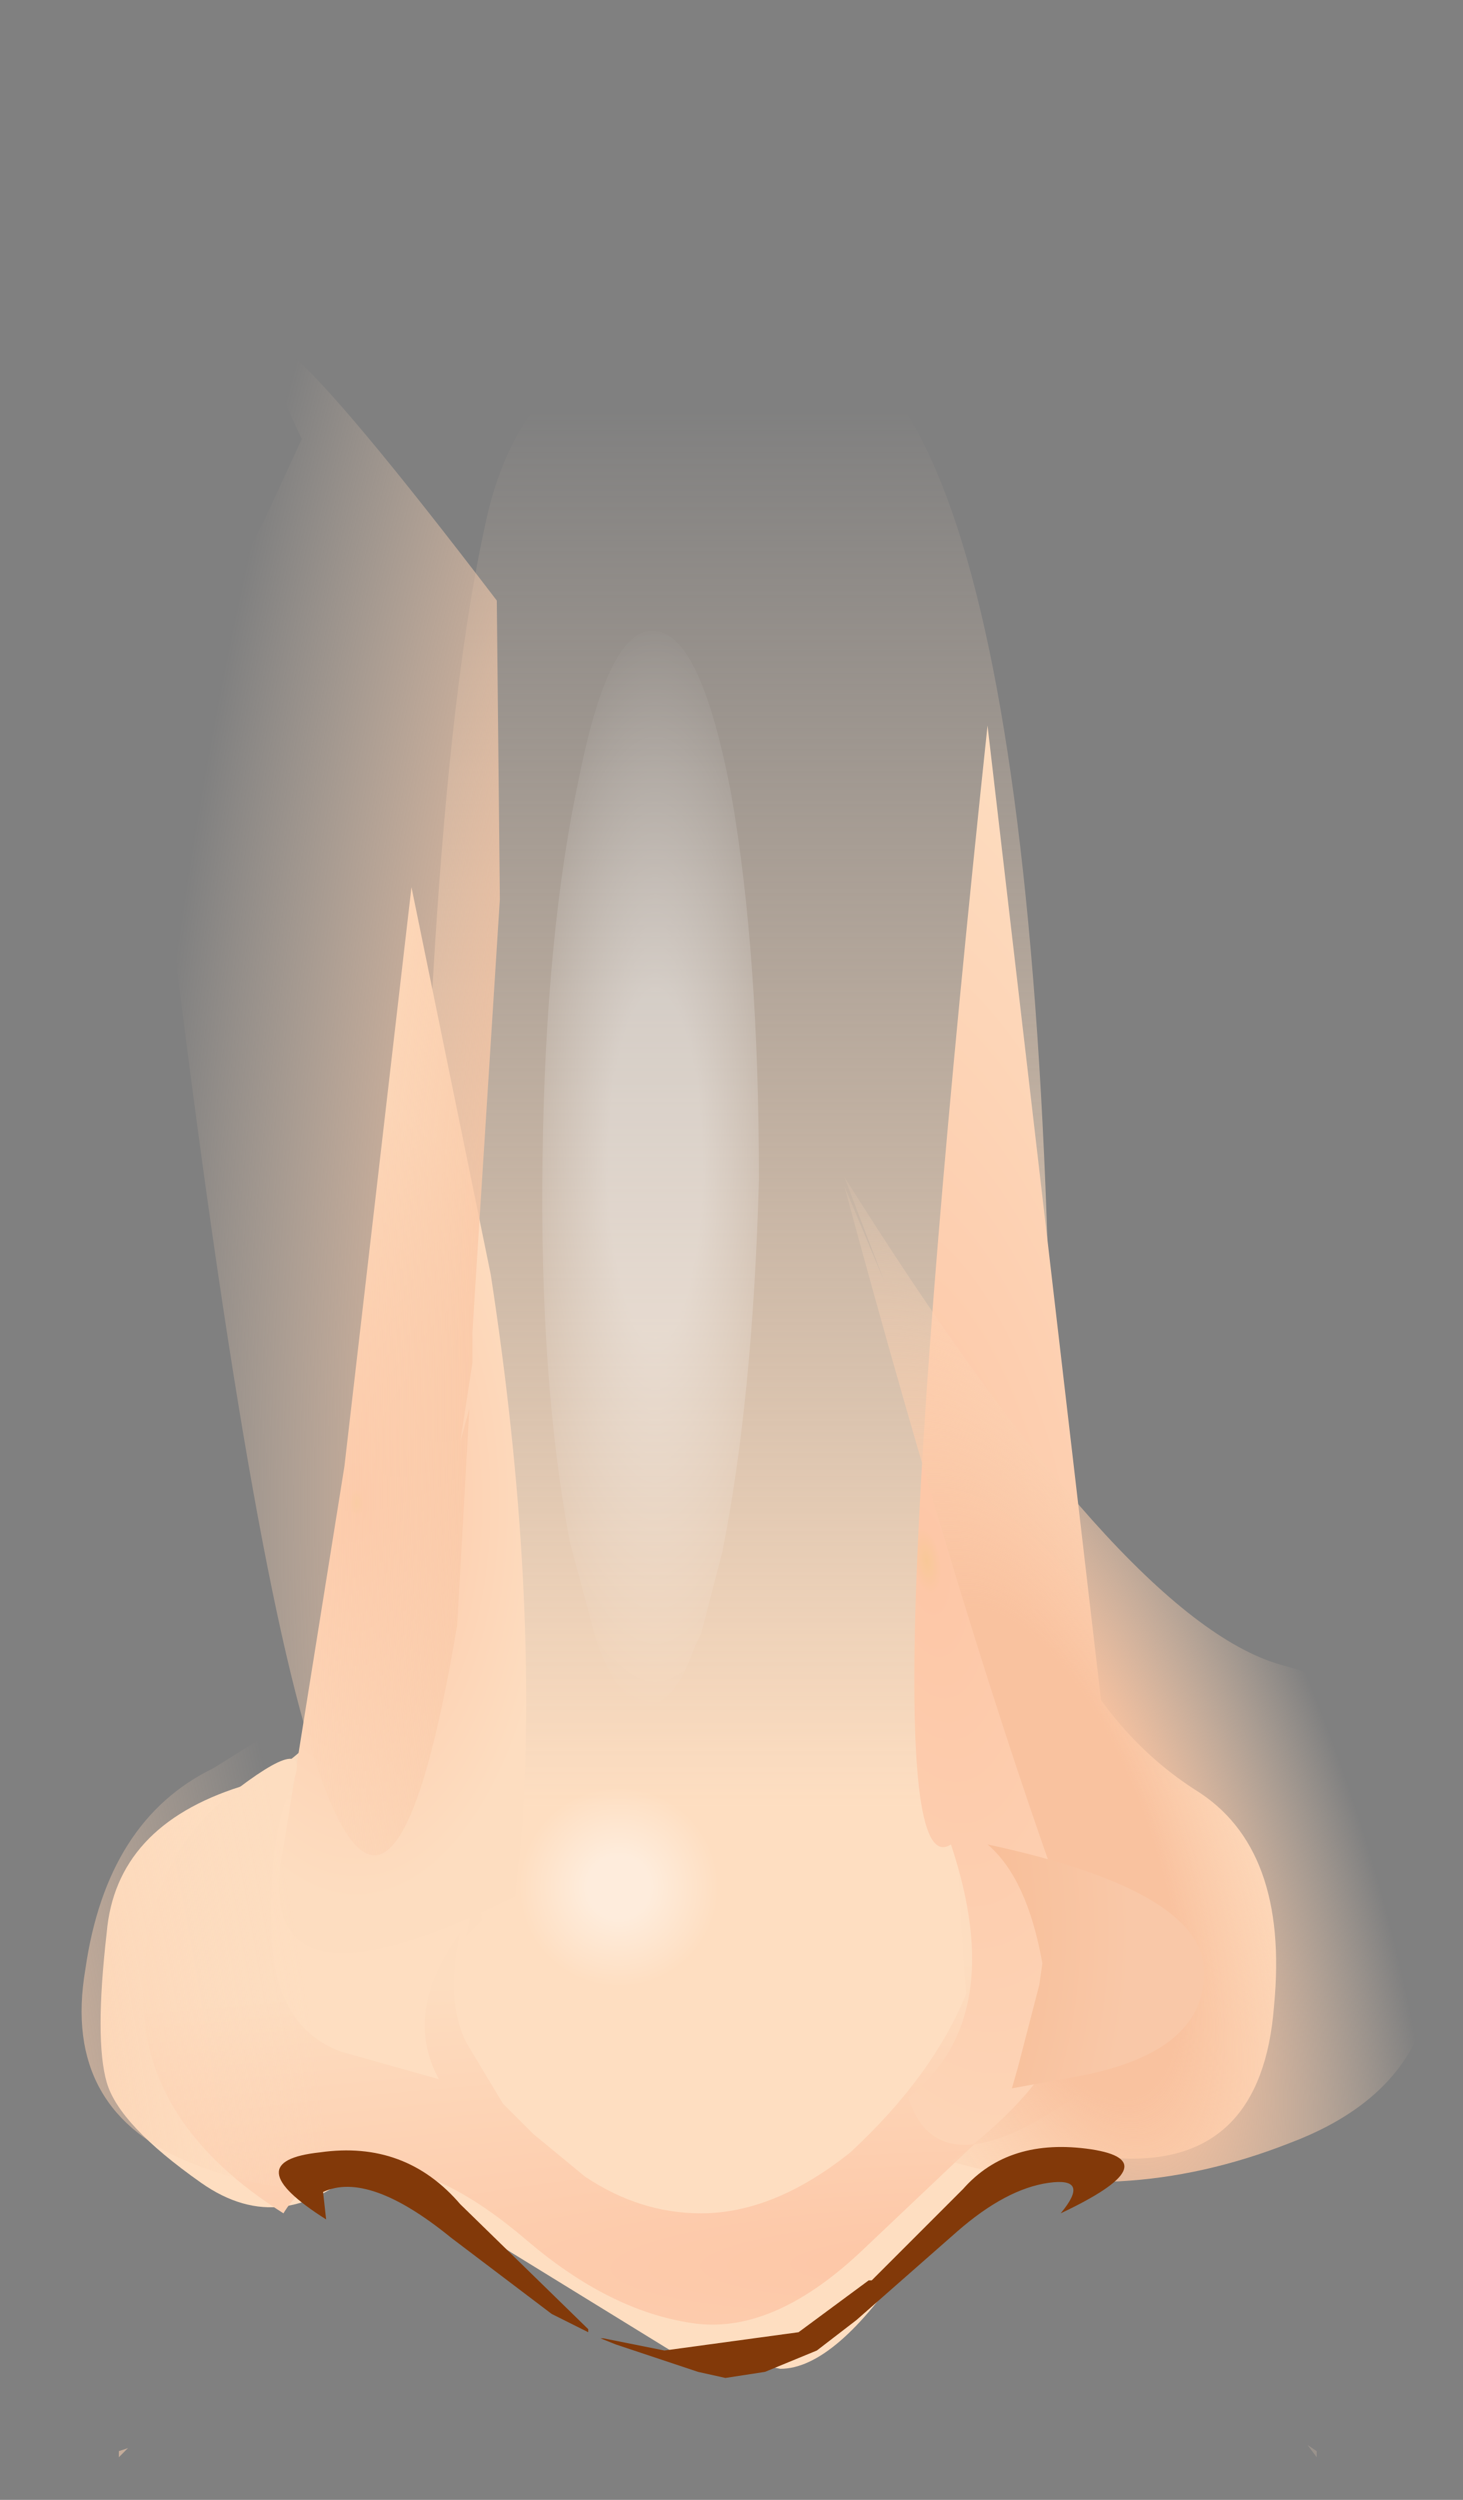 <svg xmlns="http://www.w3.org/2000/svg" width="24" height="41"><rect width="100%" height="100%" fill="#808080" stroke="none"/><g transform="translate(3.3 5.65)"><linearGradient id="a" gradientUnits="userSpaceOnUse" gradientTransform="matrix(0 -.018 .012 0 8 15.75)" x1="-819.2" x2="819.2"><stop offset=".22" stop-color="#fedec1"/><stop offset="1" stop-color="#fedec1" stop-opacity="0"/></linearGradient><path d="M4.65 3Q5.45-.9 9.8-.25q4.3.6 4.15 21 .8 1.95 2.35 2.95 1.55.95 1.3 3.55-.2 2.6-2.5 2.5-2.3-.15-3.5 1.65-1.2 1.8-2.1 1.8l-1-.2-.8-.1-2.6-1.6-2.4-1.5q-1.35 1.3-2.7.35-1.35-.95-1.55-1.65-.2-.7 0-2.45.15-1.75 2.2-2.4 2-.7 2.4-3.95l.55-4.05Q3.8 6.9 4.65 3" fill="url(#a)"/><radialGradient id="b" gradientUnits="userSpaceOnUse" gradientTransform="matrix(.004 0 0 .008 2.55 19)" spreadMethod="pad" cx="0" cy="0" r="819.2" fx="0" fy="0"><stop offset="0" stop-color="#f8c898"/><stop offset=".035" stop-color="#fdc7a7"/><stop offset="1" stop-color="#fdddc0"/></radialGradient><path d="M5.25 24.55l-.1.9q-4.4 2.2-3.8-.8l1-6.25 1.1-9.5 1.3 6.35q.8 5.2.5 9.3" fill="url(#b)"/><radialGradient id="c" gradientUnits="userSpaceOnUse" gradientTransform="matrix(0 .006 -.041 .001 13.05 31.4)" spreadMethod="pad" cx="0" cy="0" r="819.2" fx="0" fy="0"><stop offset="0" stop-color="#f8c898"/><stop offset=".035" stop-color="#fdc7a7"/><stop offset="1" stop-color="#fdddc0"/></radialGradient><path d="M12.6 22.7l.85 2.7.55 1.3q.4 1.1-.6 2.2l-.7.6-1.9 1.8q-1.45 1.35-2.75 1.15-1.35-.2-2.7-1.35-1.4-1.2-2.45-1.2-1.1 0-1.55.75-2.3-1.45-2.3-3.55 0-2.2 1.4-3.3 1.4-1.1 1.05-.2-.4.85-.35 2.45Q1.2 27.6 2.3 28l1.6.45q-.6-1.1.35-2.4-.25 1.1.1 1.8l.6 1 .5.5.85.7q.9.6 1.9.6 1.2 0 2.45-1 1.35-1.25 1.9-2.6l-.05-.65-.2-3.55-.1-2.4.4 2.25m-8 3.15l-.25.25.05-.25q.15-1.05.2 0" fill="url(#c)"/><radialGradient id="d" gradientUnits="userSpaceOnUse" gradientTransform="matrix(.008 -.001 .003 .019 11.9 19.95)" spreadMethod="pad" cx="0" cy="0" r="819.2" fx="0" fy="0"><stop offset="0" stop-color="#f8c898"/><stop offset=".035" stop-color="#fdc7a7"/><stop offset="1" stop-color="#fdddc0"/></radialGradient><path d="M12.9 6.25l2.4 20.6.1 1.05q-3.2 2.75-3.8.85 1.65-1.3.7-4.15-1.45.95.6-18.35" fill="url(#d)"/><radialGradient id="e" gradientUnits="userSpaceOnUse" gradientTransform="matrix(.005 -.004 .006 .014 13.9 24.75)" spreadMethod="pad" cx="0" cy="0" r="819.2" fx="0" fy="0"><stop offset=".337" stop-color="#f9c29f"/><stop offset="1" stop-color="#fedec1" stop-opacity="0"/></radialGradient><path d="M11.2 15.35l-.65-1.7q4.55 7.25 7.15 8 1.1.3 1.4.55.55.55 1.05 3.4.5 2.85-2.3 3.9-2.8 1.1-5.55.3 2.65-1.95 1.95-3.95-1.7-4.65-3.7-12.05l.65 1.55m7.1 19.2v.1l-.15-.2.15.1" fill="url(#e)"/><radialGradient id="f" gradientUnits="userSpaceOnUse" gradientTransform="matrix(-.013 -.002 .003 .036 -8.15 31.7)" spreadMethod="pad" cx="0" cy="0" r="819.2" fx="0" fy="0"><stop offset=".337" stop-color="#f9c29f"/><stop offset="1" stop-color="#fedec1" stop-opacity="0"/></radialGradient><path d="M6.35 13.7l-.05.15.05-.15M4.6 29.85q-2.55.85-4.7 0-2.2-.85-1.8-3.2.35-2.45 2.1-3.3l1.2-.75q.85 5.55 3.2 7.25m-5.8 4.65l-.15.15v-.1l.15-.05" fill="url(#f)"/><radialGradient id="g" gradientUnits="userSpaceOnUse" gradientTransform="matrix(.013 -.002 -.003 .036 9.7 13)" spreadMethod="pad" cx="0" cy="0" r="819.2" fx="0" fy="0"><stop offset=".337" stop-color="#f9c29f"/><stop offset="1" stop-color="#fedec1" stop-opacity="0"/></radialGradient><path d="M-3.25-5.5l-.05-.15.1.15h-.05m8.1 9.7l.05 4.9-.4 6.3-.05.8v.5l-.2 1.3.15-.55L4.2 21Q2.3 32.4-.5 9.4q.15-3.95 1.55-6.55l.6-1.3Q-.3-2.55 4.85 4.2" fill="url(#g)"/><radialGradient id="h" gradientUnits="userSpaceOnUse" gradientTransform="matrix(.013 0 0 .012 4.6 26.05)" spreadMethod="pad" cx="0" cy="0" r="819.2" fx="0" fy="0"><stop offset="0" stop-color="#f39b61"/><stop offset="1" stop-color="#f9c8a8"/></radialGradient><path d="M13.75 26.9l.05-.35q-.25-1.4-.9-1.95 3.5.75 3.55 2.05.05 1.35-2.05 1.75l-1.1.2.1-.35.35-1.35" fill="url(#h)"/><path d="M14.1 30.65q.5-.6-.2-.5-.7.1-1.5.8l-1.65 1.45-.65.5-.85.35-.65.1-.45-.1-1.35-.45-.25-.1h.05l1 .2 2.2-.3 1.15-.85H11l1.5-1.5q.75-.85 2.1-.65 1.3.2-.5 1.05M2 30.3l.05.45q-1.5-.95-.1-1.1 1.4-.2 2.3.85l2.1 2.05v.05l-.6-.3-1.65-1.25q-1.35-1.1-2.1-.75" fill="#823909"/><radialGradient id="i" gradientUnits="userSpaceOnUse" gradientTransform="matrix(.003 0 -0 .011 7.45 13.45)" spreadMethod="pad" cx="0" cy="0" r="819.2" fx="0" fy="0"><stop offset=".314" stop-color="#fff" stop-opacity=".431"/><stop offset="1" stop-color="#fff" stop-opacity="0"/></radialGradient><path d="M7.45 4.7q.75.05 1.25 2.7.45 2.6.45 6.3-.1 3.6-.6 6.1l-.35 1.35-.1.2q-.35 1-.8.95-.5-.05-.85-1.15l-.05-.2-.35-1.3q-.5-2.65-.45-6.3.05-3.7.6-6.25.5-2.5 1.25-2.4" fill="url(#i)"/><radialGradient id="j" gradientUnits="userSpaceOnUse" gradientTransform="matrix(.002 0 -0 .002 6.85 25.3)" spreadMethod="pad" cx="0" cy="0" r="819.2" fx="0" fy="0"><stop offset=".314" stop-color="#fff" stop-opacity=".431"/><stop offset="1" stop-color="#fff" stop-opacity="0"/></radialGradient><path d="M6.9 23.5q.7 0 1.15.55.5.55.45 1.3-.05.7-.6 1.2-.55.45-1.2.45-.75-.05-1.2-.6-.5-.55-.45-1.25 0-.7.5-1.15.6-.5 1.35-.5" fill="url(#j)"/></g></svg>